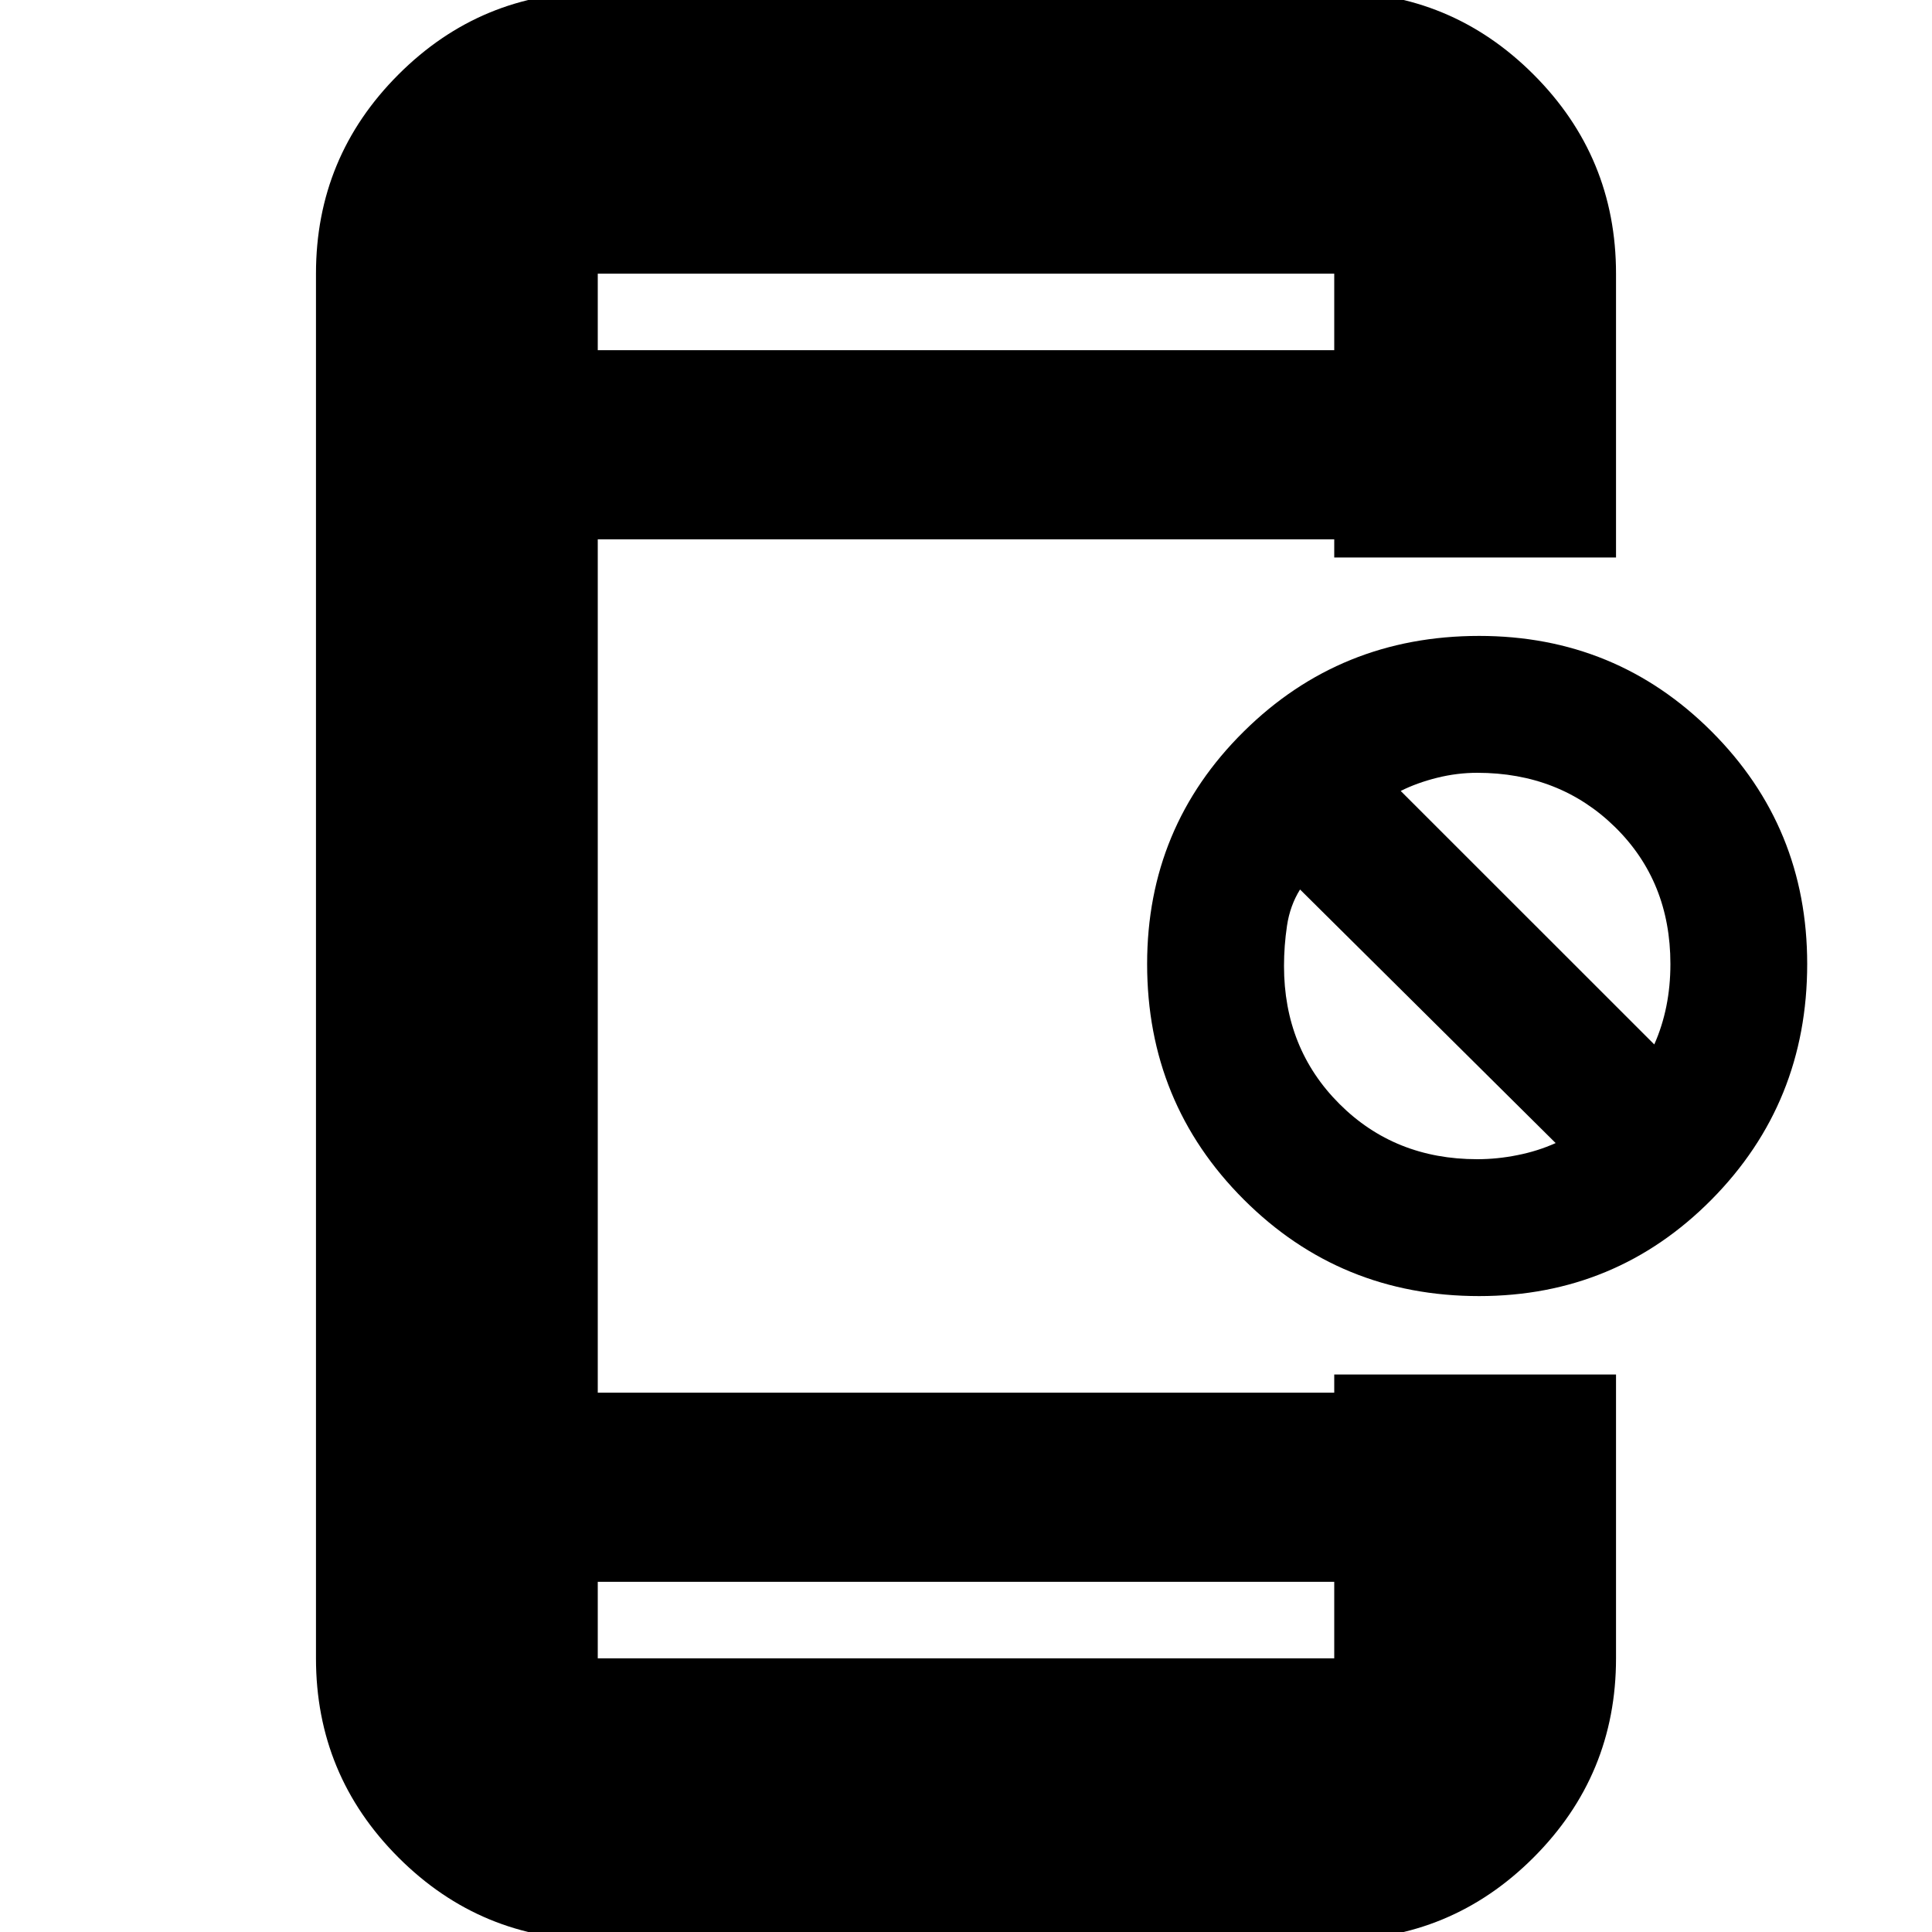 <svg xmlns="http://www.w3.org/2000/svg" height="20" width="20"><path d="M15.312 13.417q-1.437 0-2.437-1-1-1-1-2.438 0-1.417 1-2.406 1-.99 2.437-.99 1.417 0 2.407.99.989.989.989 2.406 0 1.438-.989 2.438-.99 1-2.407 1ZM15.292 12q.208 0 .416-.042.209-.041.396-.125l-2.646-2.625q-.104.167-.135.375-.031.209-.031.417 0 .854.573 1.427.573.573 1.427.573Zm1.833-1.188q.083-.187.125-.395.042-.209.042-.438 0-.854-.573-1.417Q16.146 8 15.292 8q-.209 0-.417.052t-.375.136ZM6.188 20.083q-1.209 0-2.063-.854-.854-.854-.854-2.062V2.833q0-1.208.854-2.062.854-.854 2.063-.854h7.624q1.209 0 2.063.854.854.854.854 2.062v2.938h-2.917v-.188H6.188v8.834h7.624v-.188h2.917v2.938q0 1.208-.854 2.062-.854.854-2.063.854Zm0-3.708v.792h7.624v-.792Zm0-12.75h7.624v-.792H6.188Zm0-.792v.792-.792Zm0 14.334v-.792.792Z"/></svg>